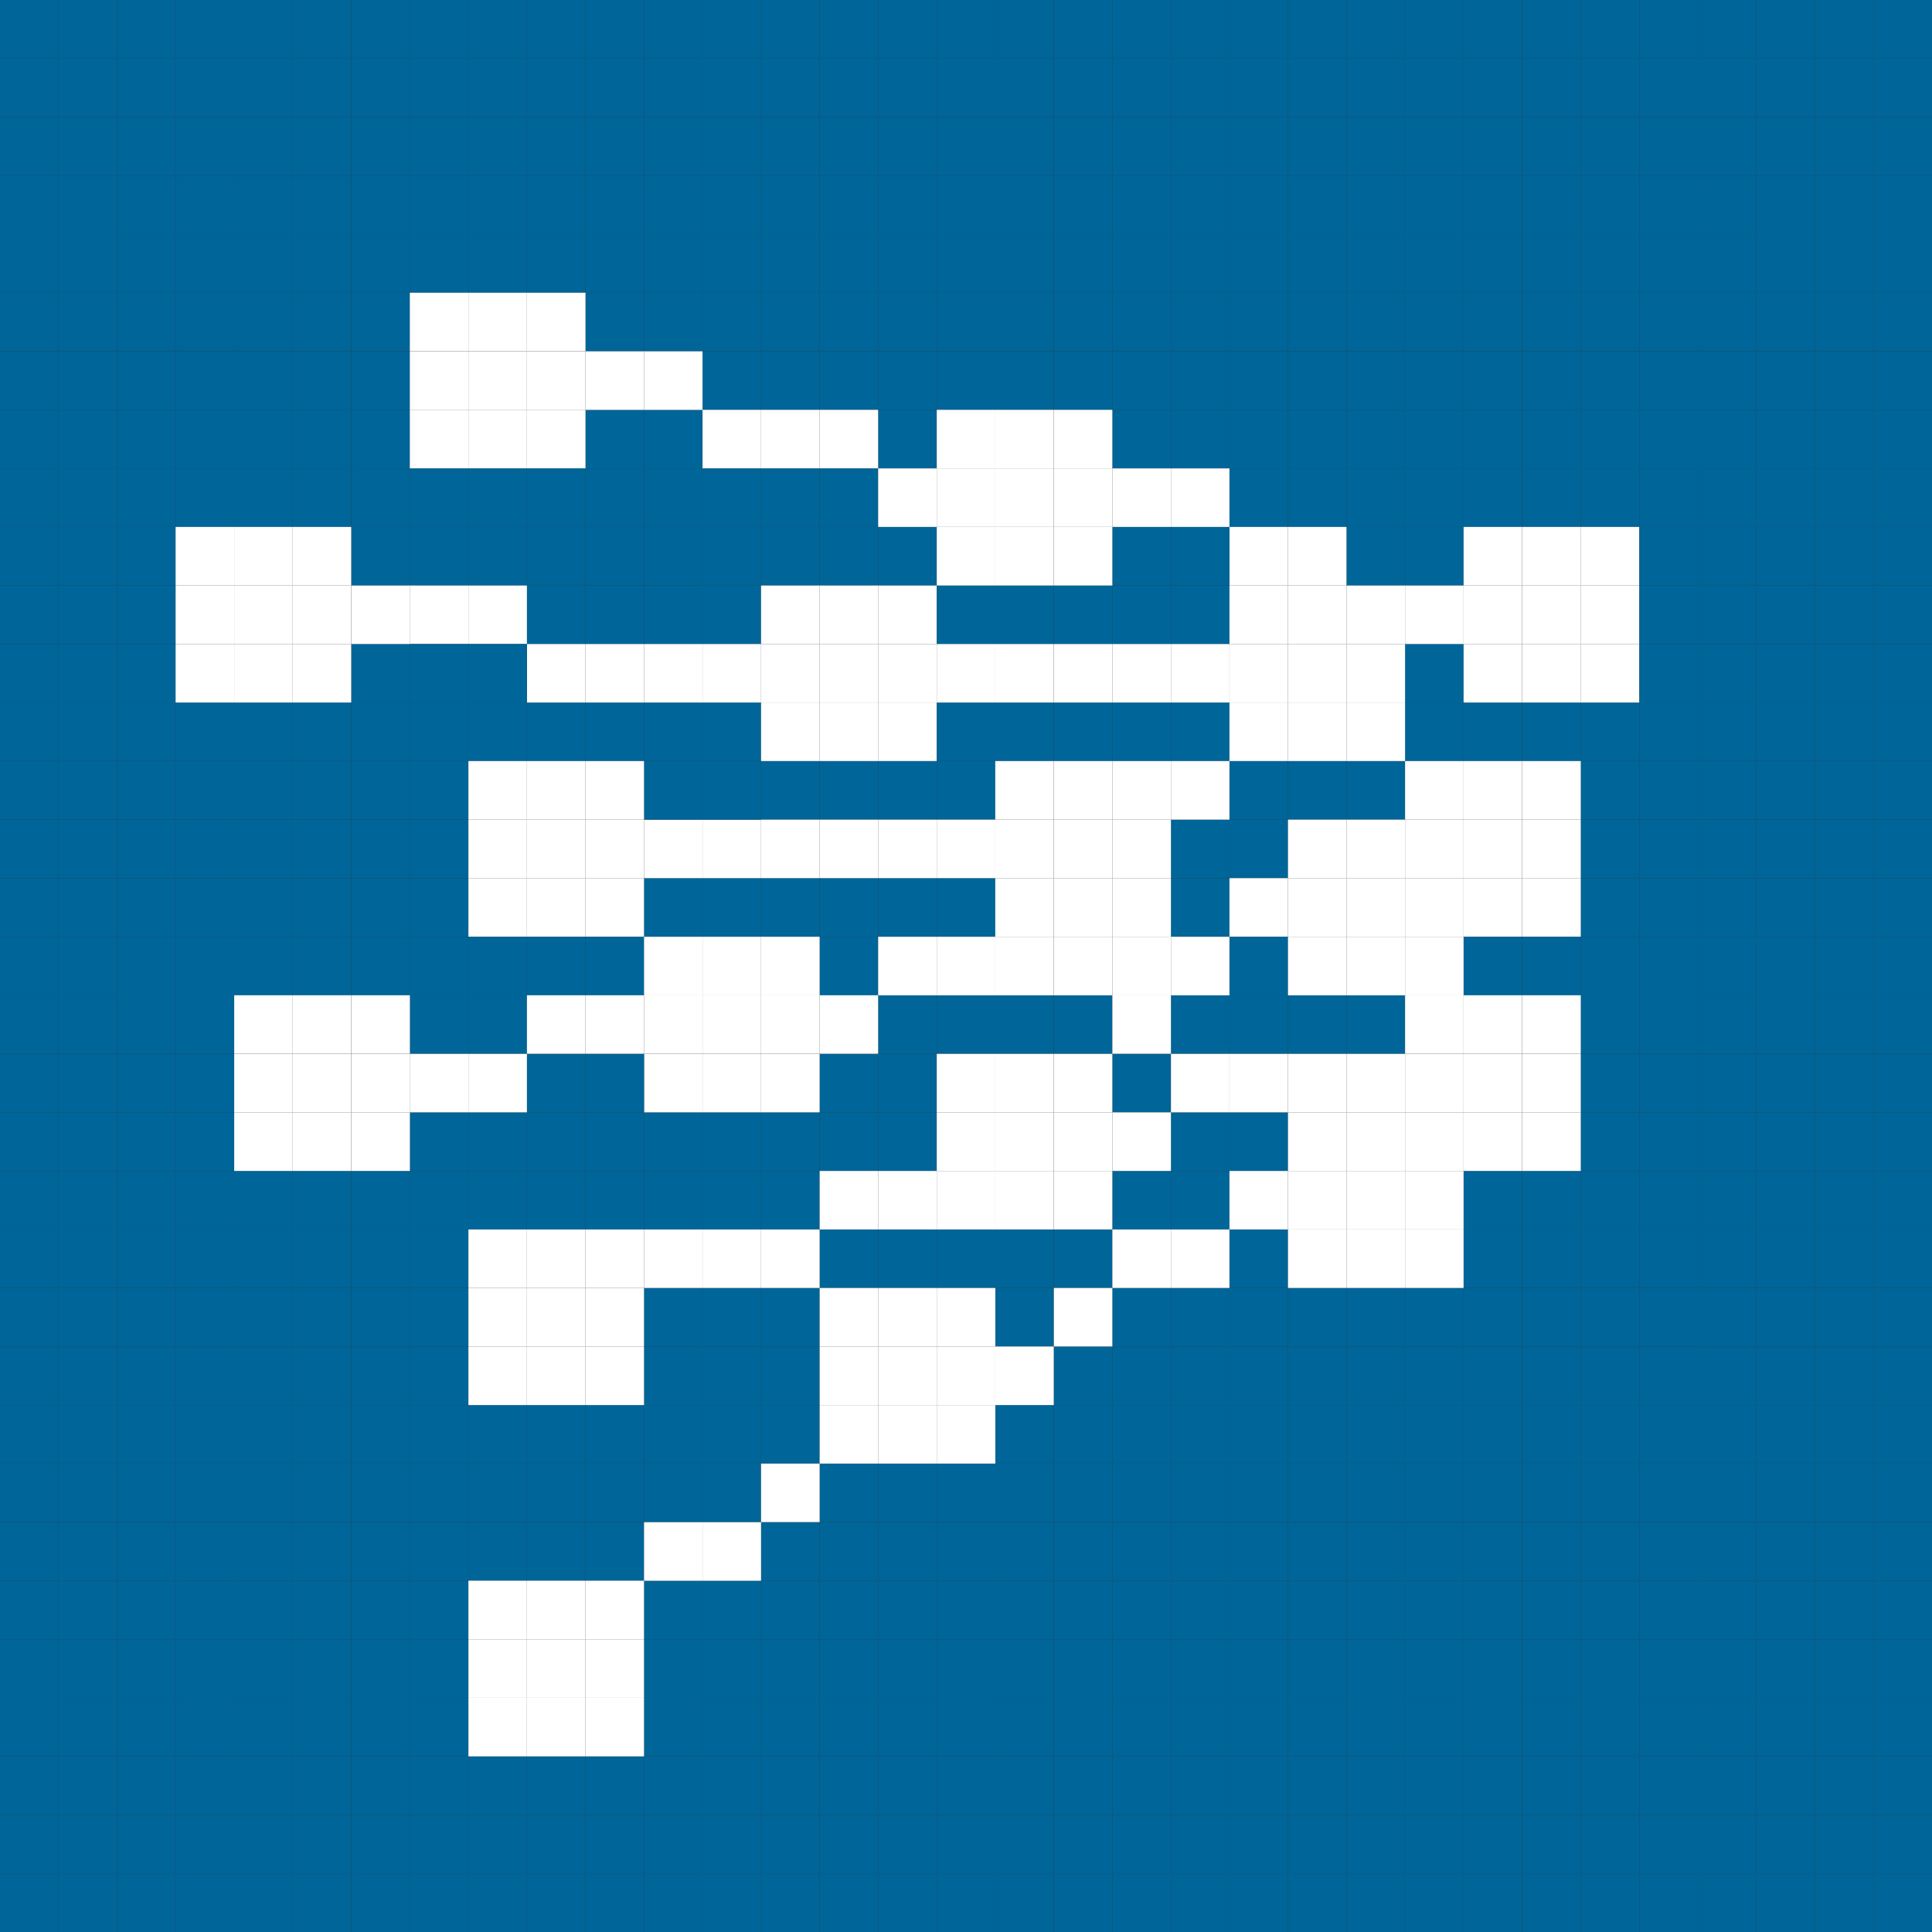<svg xmlns="http://www.w3.org/2000/svg" viewBox="0 0 245 245"><rect x="0" y="0" width="245" height="245" fill="#333333" stroke="none"/><defs><style>.cls-1{fill:#006598;}.cls-2{fill:#fff;}</style></defs><g id="Capa_2" data-name="Capa 2"><g id="logos"><rect class="cls-1" x="118.79" y="7.43" width="7.43" height="7.42"/><rect class="cls-1" x="118.79" y="230.15" width="7.43" height="7.42"/><rect class="cls-1" x="118.79" y="22.27" width="7.43" height="7.43"/><rect class="cls-1" x="118.79" y="14.85" width="7.43" height="7.42"/><rect class="cls-1" x="111.36" y="14.85" width="7.42" height="7.42"/><rect class="cls-1" x="111.36" y="7.43" width="7.42" height="7.42"/><rect class="cls-1" x="111.36" y="230.15" width="7.42" height="7.42"/><rect class="cls-1" x="111.36" y="22.27" width="7.42" height="7.43"/><rect class="cls-1" x="103.94" y="22.27" width="7.42" height="7.43"/><rect class="cls-1" x="103.94" y="14.85" width="7.42" height="7.42"/><rect class="cls-1" x="103.94" y="230.15" width="7.42" height="7.42"/><rect class="cls-1" x="103.94" y="7.43" width="7.42" height="7.42"/><rect class="cls-1" x="96.51" y="230.15" width="7.43" height="7.42"/><rect class="cls-1" x="96.51" y="22.27" width="7.43" height="7.43"/><rect class="cls-1" x="96.51" y="14.85" width="7.43" height="7.42"/><rect class="cls-1" x="96.51" y="7.43" width="7.43" height="7.42"/><rect class="cls-1" x="89.09" y="230.15" width="7.42" height="7.42"/><rect class="cls-1" x="89.09" y="7.43" width="7.42" height="7.42"/><rect class="cls-1" x="89.09" y="22.27" width="7.42" height="7.43"/><rect class="cls-1" x="89.09" y="14.85" width="7.42" height="7.42"/><rect class="cls-1" x="81.67" y="22.27" width="7.42" height="7.43"/><rect class="cls-1" x="81.67" y="14.85" width="7.42" height="7.42"/><rect class="cls-1" x="81.67" y="7.43" width="7.42" height="7.42"/><rect class="cls-1" x="81.67" y="230.15" width="7.42" height="7.42"/><rect class="cls-1" x="74.25" y="230.15" width="7.42" height="7.42"/><rect class="cls-1" x="74.25" y="14.85" width="7.42" height="7.42"/><rect class="cls-1" x="74.25" y="22.27" width="7.42" height="7.43"/><rect class="cls-1" x="74.25" y="7.43" width="7.42" height="7.42"/><rect class="cls-1" x="66.82" y="230.15" width="7.43" height="7.42"/><rect class="cls-1" x="66.82" y="7.43" width="7.43" height="7.42"/><rect class="cls-1" x="66.82" y="22.27" width="7.43" height="7.43"/><rect class="cls-1" x="66.82" y="14.85" width="7.43" height="7.42"/><rect class="cls-1" x="59.4" y="22.27" width="7.42" height="7.43"/><rect class="cls-1" x="59.4" y="7.43" width="7.42" height="7.42"/><rect class="cls-1" x="59.4" y="14.85" width="7.42" height="7.42"/><rect class="cls-1" x="51.97" y="14.85" width="7.42" height="7.42"/><rect class="cls-1" x="51.97" y="22.27" width="7.42" height="7.43"/><rect class="cls-1" x="51.97" y="7.43" width="7.42" height="7.42"/><rect class="cls-1" x="44.55" y="22.27" width="7.43" height="7.43"/><rect class="cls-1" x="44.55" y="14.85" width="7.43" height="7.42"/><rect class="cls-1" x="44.55" y="7.43" width="7.43" height="7.42"/><rect class="cls-1" x="37.12" y="185.6" width="7.42" height="7.42"/><rect class="cls-1" x="37.12" y="207.88" width="7.42" height="7.42"/><rect class="cls-1" x="37.12" y="193.03" width="7.42" height="7.43"/><rect class="cls-1" x="37.12" y="222.73" width="7.42" height="7.42"/><rect class="cls-1" x="37.12" y="178.18" width="7.42" height="7.42"/><rect class="cls-1" x="37.12" y="200.45" width="7.42" height="7.42"/><rect class="cls-1" x="37.12" y="215.3" width="7.42" height="7.43"/><rect class="cls-1" x="37.12" y="14.85" width="7.42" height="7.42"/><rect class="cls-1" x="37.12" y="7.43" width="7.42" height="7.42"/><rect class="cls-1" x="37.12" y="22.27" width="7.42" height="7.43"/><rect class="cls-1" x="29.7" y="178.18" width="7.42" height="7.42"/><rect class="cls-1" x="29.7" y="222.73" width="7.42" height="7.42"/><rect class="cls-1" x="29.7" y="215.3" width="7.42" height="7.43"/><rect class="cls-1" x="29.7" y="200.45" width="7.42" height="7.42"/><rect class="cls-1" x="29.7" y="185.6" width="7.42" height="7.42"/><rect class="cls-1" x="29.7" y="207.88" width="7.42" height="7.42"/><rect class="cls-1" x="29.7" y="193.03" width="7.42" height="7.43"/><rect class="cls-1" x="29.7" y="14.85" width="7.42" height="7.42"/><rect class="cls-1" x="29.7" y="7.43" width="7.42" height="7.42"/><rect class="cls-1" x="29.7" y="22.27" width="7.42" height="7.43"/><rect class="cls-1" x="22.27" y="222.73" width="7.43" height="7.42"/><rect class="cls-1" x="22.27" y="178.18" width="7.43" height="7.42"/><rect class="cls-1" x="22.27" y="185.6" width="7.43" height="7.42"/><rect class="cls-1" x="22.27" y="207.88" width="7.43" height="7.42"/><rect class="cls-1" x="22.27" y="200.45" width="7.43" height="7.42"/><rect class="cls-1" x="22.27" y="22.27" width="7.43" height="7.43"/><rect class="cls-1" x="22.27" y="215.3" width="7.43" height="7.43"/><rect class="cls-1" x="22.27" y="193.03" width="7.43" height="7.43"/><rect class="cls-1" x="22.27" y="14.85" width="7.43" height="7.42"/><rect class="cls-1" x="22.27" y="7.43" width="7.43" height="7.42"/><rect class="cls-1" x="14.85" y="200.45" width="7.42" height="7.42"/><rect class="cls-1" x="14.85" y="178.18" width="7.42" height="7.42"/><rect class="cls-1" x="14.85" y="14.85" width="7.42" height="7.42"/><rect class="cls-1" x="14.85" y="222.73" width="7.42" height="7.42"/><rect class="cls-1" x="14.85" y="215.3" width="7.42" height="7.43"/><rect class="cls-1" x="14.85" y="22.27" width="7.42" height="7.43"/><rect class="cls-1" x="14.85" y="207.88" width="7.42" height="7.42"/><rect class="cls-1" x="14.85" y="193.03" width="7.42" height="7.43"/><rect class="cls-1" x="14.85" y="7.43" width="7.42" height="7.42"/><rect class="cls-1" x="14.85" y="185.6" width="7.42" height="7.42"/><rect class="cls-1" x="7.43" y="170.75" width="7.42" height="7.43"/><rect class="cls-1" x="7.43" y="215.3" width="7.42" height="7.43"/><rect class="cls-1" x="7.43" y="178.18" width="7.42" height="7.42"/><rect class="cls-1" x="7.43" y="133.64" width="7.42" height="7.42"/><rect class="cls-1" x="7.43" y="29.7" width="7.42" height="7.42"/><rect class="cls-1" x="7.43" y="222.73" width="7.42" height="7.42"/><rect class="cls-1" x="7.43" y="193.03" width="7.42" height="7.43"/><rect class="cls-1" x="7.43" y="148.49" width="7.42" height="7.42"/><rect class="cls-1" x="7.43" y="141.06" width="7.42" height="7.43"/><rect class="cls-1" x="7.43" y="126.21" width="7.42" height="7.42"/><rect class="cls-1" x="7.43" y="89.09" width="7.42" height="7.42"/><rect class="cls-1" x="7.43" y="14.85" width="7.42" height="7.42"/><rect class="cls-1" x="7.43" y="81.67" width="7.42" height="7.42"/><rect class="cls-1" x="7.43" y="44.55" width="7.42" height="7.43"/><rect class="cls-1" x="7.43" y="111.36" width="7.42" height="7.42"/><rect class="cls-1" x="7.43" y="185.6" width="7.42" height="7.42"/><rect class="cls-1" x="7.43" y="59.4" width="7.42" height="7.42"/><rect class="cls-1" x="7.43" y="22.27" width="7.42" height="7.43"/><rect class="cls-1" x="7.43" y="103.94" width="7.42" height="7.42"/><rect class="cls-1" x="7.43" y="155.91" width="7.42" height="7.42"/><rect class="cls-1" x="7.43" y="51.97" width="7.42" height="7.42"/><rect class="cls-1" x="7.43" y="207.88" width="7.42" height="7.42"/><rect class="cls-1" x="7.43" y="200.45" width="7.42" height="7.42"/><rect class="cls-1" x="7.43" y="74.25" width="7.42" height="7.42"/><rect class="cls-1" x="7.43" y="163.33" width="7.42" height="7.42"/><rect class="cls-1" x="7.43" y="118.79" width="7.42" height="7.43"/><rect class="cls-1" x="7.43" y="37.12" width="7.42" height="7.42"/><rect class="cls-1" x="7.43" y="96.51" width="7.42" height="7.43"/><rect class="cls-1" x="7.43" y="7.43" width="7.42" height="7.42"/><rect class="cls-1" x="7.43" y="66.82" width="7.42" height="7.43"/><rect class="cls-1" x="170.75" y="7.43" width="7.43" height="7.42"/><rect class="cls-1" x="170.75" y="22.27" width="7.43" height="7.43"/><rect class="cls-1" x="170.75" y="230.15" width="7.43" height="7.42"/><rect class="cls-1" x="170.75" y="14.85" width="7.43" height="7.42"/><rect class="cls-1" x="163.33" y="14.85" width="7.42" height="7.42"/><rect class="cls-1" x="163.33" y="230.15" width="7.42" height="7.42"/><rect class="cls-1" x="163.33" y="7.43" width="7.42" height="7.42"/><rect class="cls-1" x="163.33" y="22.27" width="7.42" height="7.43"/><rect class="cls-1" x="155.91" y="22.27" width="7.42" height="7.43"/><rect class="cls-1" x="155.91" y="14.85" width="7.42" height="7.42"/><rect class="cls-1" x="155.91" y="230.15" width="7.42" height="7.42"/><rect class="cls-1" x="155.91" y="7.43" width="7.42" height="7.42"/><rect class="cls-1" x="148.49" y="230.15" width="7.42" height="7.42"/><rect class="cls-1" x="148.49" y="22.27" width="7.42" height="7.43"/><rect class="cls-1" x="148.49" y="7.43" width="7.42" height="7.42"/><rect class="cls-1" x="148.49" y="14.85" width="7.42" height="7.42"/><rect class="cls-1" x="141.06" y="230.15" width="7.43" height="7.42"/><rect class="cls-1" x="141.06" y="22.27" width="7.43" height="7.43"/><rect class="cls-1" x="141.06" y="14.85" width="7.43" height="7.42"/><rect class="cls-1" x="141.06" y="7.43" width="7.43" height="7.42"/><rect class="cls-1" x="133.64" y="230.15" width="7.42" height="7.42"/><rect class="cls-1" x="133.64" y="14.85" width="7.42" height="7.42"/><rect class="cls-1" x="133.64" y="22.27" width="7.42" height="7.43"/><rect class="cls-1" x="133.64" y="7.43" width="7.42" height="7.42"/><rect class="cls-1" x="126.21" y="22.27" width="7.42" height="7.43"/><rect class="cls-1" x="126.21" y="230.15" width="7.42" height="7.42"/><rect class="cls-1" x="126.21" y="14.85" width="7.42" height="7.42"/><rect class="cls-1" x="126.21" y="7.43" width="7.42" height="7.42"/><rect class="cls-1" x="207.88" y="230.15" width="7.42" height="7.42"/><rect class="cls-1" x="207.88" y="7.43" width="7.42" height="7.42"/><rect class="cls-1" x="207.88" y="14.85" width="7.42" height="7.42"/><rect class="cls-1" x="207.88" y="22.27" width="7.42" height="7.43"/><rect class="cls-1" x="200.45" y="230.15" width="7.42" height="7.42"/><rect class="cls-1" x="200.45" y="7.43" width="7.42" height="7.42"/><rect class="cls-1" x="200.45" y="22.27" width="7.42" height="7.43"/><rect class="cls-1" x="200.45" y="14.85" width="7.42" height="7.42"/><rect class="cls-1" x="193.03" y="22.27" width="7.43" height="7.43"/><rect class="cls-1" x="193.03" y="14.85" width="7.43" height="7.42"/><rect class="cls-1" x="193.03" y="230.15" width="7.43" height="7.42"/><rect class="cls-1" x="193.03" y="7.43" width="7.43" height="7.42"/><rect class="cls-1" x="185.6" y="14.85" width="7.42" height="7.42"/><rect class="cls-1" x="185.6" y="230.15" width="7.42" height="7.42"/><rect class="cls-1" x="185.6" y="22.27" width="7.42" height="7.43"/><rect class="cls-1" x="185.6" y="7.43" width="7.42" height="7.42"/><rect class="cls-1" x="178.18" y="230.15" width="7.42" height="7.42"/><rect class="cls-1" x="178.18" y="22.27" width="7.42" height="7.43"/><rect class="cls-1" x="178.18" y="14.85" width="7.42" height="7.42"/><rect class="cls-1" x="178.18" y="7.43" width="7.42" height="7.42"/><rect class="cls-1" x="230.15" y="193.03" width="7.42" height="7.43"/><rect class="cls-1" x="230.15" y="222.73" width="7.42" height="7.42"/><rect class="cls-1" x="230.15" y="148.49" width="7.42" height="7.42"/><rect class="cls-1" x="230.15" y="215.3" width="7.42" height="7.43"/><rect class="cls-1" x="230.15" y="141.06" width="7.42" height="7.43"/><rect class="cls-1" x="230.15" y="185.6" width="7.42" height="7.42"/><rect class="cls-1" x="230.15" y="103.94" width="7.42" height="7.42"/><rect class="cls-1" x="230.15" y="207.88" width="7.42" height="7.42"/><rect class="cls-1" x="230.15" y="155.91" width="7.42" height="7.42"/><rect class="cls-1" x="230.15" y="126.21" width="7.42" height="7.42"/><rect class="cls-1" x="230.15" y="200.45" width="7.42" height="7.42"/><rect class="cls-1" x="230.15" y="118.79" width="7.42" height="7.43"/><rect class="cls-1" x="230.15" y="133.64" width="7.42" height="7.42"/><rect class="cls-1" x="230.15" y="170.75" width="7.42" height="7.43"/><rect class="cls-1" x="230.15" y="178.18" width="7.42" height="7.42"/><rect class="cls-1" x="230.15" y="163.33" width="7.42" height="7.42"/><rect class="cls-1" x="230.15" y="230.15" width="7.42" height="7.42"/><rect class="cls-1" x="230.15" y="111.36" width="7.42" height="7.42"/><rect class="cls-1" x="230.15" y="51.97" width="7.42" height="7.42"/><rect class="cls-1" x="230.15" y="29.7" width="7.42" height="7.42"/><rect class="cls-1" x="230.15" y="96.51" width="7.42" height="7.43"/><rect class="cls-1" x="230.15" y="89.09" width="7.42" height="7.42"/><rect class="cls-1" x="230.15" y="81.67" width="7.42" height="7.42"/><rect class="cls-1" x="230.15" y="74.25" width="7.42" height="7.42"/><rect class="cls-1" x="230.15" y="44.55" width="7.42" height="7.43"/><rect class="cls-1" x="230.15" y="37.12" width="7.42" height="7.42"/><rect class="cls-1" x="230.15" y="22.27" width="7.42" height="7.43"/><rect class="cls-1" x="230.15" y="14.85" width="7.42" height="7.42"/><rect class="cls-1" x="230.15" y="66.82" width="7.42" height="7.43"/><rect class="cls-1" x="230.15" y="59.4" width="7.42" height="7.42"/><rect class="cls-1" x="230.15" y="7.43" width="7.42" height="7.42"/><rect class="cls-1" x="222.73" y="74.25" width="7.42" height="7.42"/><rect class="cls-1" x="222.73" y="170.75" width="7.42" height="7.43"/><rect class="cls-1" x="222.73" y="118.79" width="7.42" height="7.43"/><rect class="cls-1" x="222.73" y="81.67" width="7.42" height="7.42"/><rect class="cls-1" x="222.73" y="230.15" width="7.42" height="7.42"/><rect class="cls-1" x="222.73" y="96.51" width="7.42" height="7.43"/><rect class="cls-1" x="222.73" y="178.18" width="7.42" height="7.42"/><rect class="cls-1" x="222.73" y="141.06" width="7.42" height="7.43"/><rect class="cls-1" x="222.73" y="126.21" width="7.42" height="7.42"/><rect class="cls-1" x="222.73" y="51.97" width="7.42" height="7.42"/><rect class="cls-1" x="222.73" y="44.55" width="7.42" height="7.43"/><rect class="cls-1" x="222.73" y="29.7" width="7.42" height="7.42"/><rect class="cls-1" x="222.73" y="14.85" width="7.42" height="7.42"/><rect class="cls-1" x="222.73" y="163.33" width="7.42" height="7.42"/><rect class="cls-1" x="222.73" y="89.09" width="7.42" height="7.42"/><rect class="cls-1" x="222.73" y="7.43" width="7.42" height="7.42"/><rect class="cls-1" x="222.73" y="148.49" width="7.42" height="7.42"/><rect class="cls-1" x="222.73" y="59.4" width="7.42" height="7.42"/><rect class="cls-1" x="222.73" y="133.64" width="7.42" height="7.42"/><rect class="cls-1" x="222.73" y="111.36" width="7.42" height="7.42"/><rect class="cls-1" x="222.73" y="22.27" width="7.42" height="7.43"/><rect class="cls-1" x="222.73" y="66.82" width="7.42" height="7.43"/><rect class="cls-1" x="222.73" y="103.94" width="7.42" height="7.42"/><rect class="cls-1" x="222.73" y="155.91" width="7.42" height="7.42"/><rect class="cls-1" x="215.3" y="14.85" width="7.43" height="7.42"/><rect class="cls-1" x="215.3" y="22.27" width="7.43" height="7.43"/><rect class="cls-1" x="215.3" y="230.15" width="7.43" height="7.42"/><rect class="cls-1" x="215.3" y="7.43" width="7.43" height="7.42"/><rect class="cls-1" x="118.79" y="29.7" width="7.43" height="7.42"/><rect class="cls-1" x="111.36" y="66.82" width="7.42" height="7.43"/><rect class="cls-1" x="111.36" y="29.7" width="7.42" height="7.42"/><rect class="cls-1" x="103.94" y="66.82" width="7.42" height="7.43"/><rect class="cls-1" x="103.94" y="59.4" width="7.42" height="7.42"/><rect class="cls-1" x="103.94" y="29.7" width="7.42" height="7.42"/><rect class="cls-1" x="96.51" y="29.7" width="7.43" height="7.42"/><rect class="cls-1" x="96.51" y="59.4" width="7.43" height="7.42"/><rect class="cls-1" x="96.51" y="66.82" width="7.43" height="7.43"/><rect class="cls-1" x="89.09" y="59.4" width="7.42" height="7.42"/><rect class="cls-1" x="89.09" y="66.82" width="7.42" height="7.43"/><rect class="cls-1" x="89.09" y="74.25" width="7.42" height="7.42"/><rect class="cls-1" x="89.09" y="29.7" width="7.42" height="7.42"/><rect class="cls-1" x="81.67" y="59.4" width="7.42" height="7.42"/><rect class="cls-1" x="81.67" y="74.25" width="7.42" height="7.42"/><rect class="cls-1" x="81.67" y="29.7" width="7.42" height="7.42"/><rect class="cls-1" x="81.67" y="66.82" width="7.42" height="7.43"/><rect class="cls-1" x="81.67" y="51.97" width="7.42" height="7.42"/><rect class="cls-1" x="74.25" y="74.25" width="7.42" height="7.42"/><rect class="cls-1" x="74.25" y="59.4" width="7.42" height="7.42"/><rect class="cls-1" x="74.25" y="29.7" width="7.42" height="7.42"/><rect class="cls-1" x="74.25" y="66.82" width="7.42" height="7.43"/><rect class="cls-1" x="74.25" y="51.97" width="7.42" height="7.42"/><rect class="cls-1" x="66.82" y="66.82" width="7.43" height="7.43"/><rect class="cls-1" x="66.82" y="29.7" width="7.43" height="7.42"/><rect class="cls-1" x="66.82" y="74.25" width="7.43" height="7.42"/><rect class="cls-1" x="66.82" y="59.4" width="7.43" height="7.42"/><rect class="cls-1" x="59.4" y="66.82" width="7.42" height="7.43"/><rect class="cls-1" x="59.4" y="59.4" width="7.42" height="7.42"/><rect class="cls-1" x="59.4" y="29.7" width="7.42" height="7.42"/><rect class="cls-1" x="51.97" y="29.7" width="7.42" height="7.42"/><rect class="cls-1" x="51.97" y="59.4" width="7.42" height="7.42"/><rect class="cls-1" x="51.97" y="66.82" width="7.42" height="7.43"/><rect class="cls-1" x="44.55" y="59.4" width="7.43" height="7.42"/><rect class="cls-1" x="44.55" y="51.97" width="7.43" height="7.42"/><rect class="cls-1" x="44.55" y="29.7" width="7.43" height="7.42"/><rect class="cls-1" x="44.55" y="66.82" width="7.43" height="7.43"/><rect class="cls-1" x="44.55" y="37.12" width="7.43" height="7.42"/><rect class="cls-1" x="44.55" y="44.55" width="7.43" height="7.43"/><rect class="cls-1" x="37.12" y="59.4" width="7.42" height="7.42"/><rect class="cls-1" x="37.12" y="29.7" width="7.42" height="7.42"/><rect class="cls-1" x="37.12" y="37.12" width="7.42" height="7.42"/><rect class="cls-1" x="37.12" y="44.55" width="7.42" height="7.43"/><rect class="cls-1" x="37.12" y="51.97" width="7.42" height="7.42"/><rect class="cls-1" x="29.7" y="51.97" width="7.42" height="7.42"/><rect class="cls-1" x="29.7" y="29.7" width="7.42" height="7.42"/><rect class="cls-1" x="29.7" y="59.4" width="7.42" height="7.42"/><rect class="cls-1" x="29.7" y="44.55" width="7.42" height="7.43"/><rect class="cls-1" x="29.7" y="37.12" width="7.42" height="7.42"/><rect class="cls-1" x="22.27" y="37.12" width="7.43" height="7.42"/><rect class="cls-1" x="22.27" y="44.55" width="7.43" height="7.43"/><rect class="cls-1" x="22.27" y="59.4" width="7.43" height="7.42"/><rect class="cls-1" x="22.27" y="29.7" width="7.43" height="7.42"/><rect class="cls-1" x="22.27" y="51.97" width="7.43" height="7.42"/><rect class="cls-1" x="14.85" y="44.55" width="7.42" height="7.43"/><rect class="cls-1" x="14.85" y="37.12" width="7.42" height="7.42"/><rect class="cls-1" x="14.85" y="29.7" width="7.42" height="7.42"/><rect class="cls-1" x="170.75" y="29.7" width="7.43" height="7.42"/><rect class="cls-1" x="163.33" y="29.7" width="7.42" height="7.42"/><rect class="cls-1" x="155.91" y="29.7" width="7.42" height="7.42"/><rect class="cls-1" x="148.49" y="29.7" width="7.42" height="7.42"/><rect class="cls-1" x="141.06" y="29.7" width="7.43" height="7.42"/><rect class="cls-1" x="133.64" y="29.7" width="7.42" height="7.42"/><rect class="cls-1" x="126.21" y="29.7" width="7.42" height="7.42"/><rect class="cls-1" x="207.88" y="29.7" width="7.42" height="7.42"/><rect class="cls-1" x="200.45" y="29.7" width="7.42" height="7.42"/><rect class="cls-1" x="193.03" y="29.7" width="7.43" height="7.42"/><rect class="cls-1" x="185.6" y="29.7" width="7.42" height="7.42"/><rect class="cls-1" x="178.18" y="29.7" width="7.42" height="7.42"/><rect class="cls-1" x="215.3" y="29.7" width="7.43" height="7.42"/><rect class="cls-1" x="118.79" y="74.25" width="7.43" height="7.42"/><rect class="cls-1" x="148.49" y="74.25" width="7.42" height="7.42"/><rect class="cls-1" x="141.06" y="74.25" width="7.43" height="7.42"/><rect class="cls-1" x="133.64" y="74.25" width="7.42" height="7.42"/><rect class="cls-1" x="126.21" y="74.25" width="7.42" height="7.42"/><rect class="cls-1" x="118.79" y="89.09" width="7.43" height="7.42"/><rect class="cls-1" x="118.79" y="96.51" width="7.43" height="7.43"/><rect class="cls-1" x="111.36" y="96.51" width="7.42" height="7.43"/><rect class="cls-1" x="103.94" y="96.51" width="7.42" height="7.43"/><rect class="cls-1" x="96.51" y="96.51" width="7.43" height="7.43"/><rect class="cls-1" x="133.64" y="89.09" width="7.42" height="7.42"/><rect class="cls-1" x="126.21" y="89.09" width="7.42" height="7.42"/><rect class="cls-1" x="89.09" y="89.09" width="7.42" height="7.42"/><rect class="cls-1" x="81.67" y="89.09" width="7.42" height="7.42"/><rect class="cls-1" x="74.25" y="118.79" width="7.42" height="7.43"/><rect class="cls-1" x="74.25" y="89.09" width="7.42" height="7.42"/><rect class="cls-1" x="66.82" y="118.79" width="7.43" height="7.43"/><rect class="cls-1" x="66.82" y="89.09" width="7.43" height="7.42"/><rect class="cls-1" x="59.4" y="89.09" width="7.42" height="7.42"/><rect class="cls-1" x="59.4" y="126.21" width="7.42" height="7.42"/><rect class="cls-1" x="59.4" y="118.79" width="7.42" height="7.43"/><rect class="cls-1" x="51.97" y="126.21" width="7.42" height="7.42"/><rect class="cls-1" x="51.97" y="118.79" width="7.42" height="7.43"/><rect class="cls-1" x="51.97" y="111.36" width="7.42" height="7.42"/><rect class="cls-1" x="51.97" y="89.09" width="7.42" height="7.42"/><rect class="cls-1" x="51.97" y="96.51" width="7.42" height="7.43"/><rect class="cls-1" x="51.97" y="103.94" width="7.42" height="7.42"/><rect class="cls-1" x="44.55" y="111.36" width="7.43" height="7.42"/><rect class="cls-1" x="44.55" y="81.67" width="7.43" height="7.42"/><rect class="cls-1" x="44.55" y="118.79" width="7.43" height="7.43"/><rect class="cls-1" x="44.55" y="96.51" width="7.43" height="7.43"/><rect class="cls-1" x="44.55" y="103.94" width="7.43" height="7.42"/><rect class="cls-1" x="44.55" y="89.09" width="7.43" height="7.42"/><rect class="cls-1" x="37.12" y="103.94" width="7.42" height="7.42"/><rect class="cls-1" x="37.12" y="148.49" width="7.42" height="7.42"/><rect class="cls-1" x="37.12" y="118.79" width="7.42" height="7.43"/><rect class="cls-1" x="37.12" y="111.36" width="7.42" height="7.42"/><rect class="cls-1" x="37.12" y="89.09" width="7.42" height="7.42"/><rect class="cls-1" x="37.12" y="96.51" width="7.42" height="7.43"/><rect class="cls-1" x="37.12" y="170.75" width="7.42" height="7.43"/><rect class="cls-1" x="37.12" y="163.33" width="7.42" height="7.42"/><rect class="cls-1" x="29.7" y="118.79" width="7.42" height="7.43"/><rect class="cls-1" x="29.7" y="170.75" width="7.42" height="7.43"/><rect class="cls-1" x="29.7" y="155.91" width="7.42" height="7.42"/><rect class="cls-1" x="29.7" y="148.49" width="7.42" height="7.42"/><rect class="cls-1" x="29.7" y="163.33" width="7.42" height="7.42"/><rect class="cls-1" x="29.7" y="111.36" width="7.42" height="7.42"/><rect class="cls-1" x="29.7" y="103.94" width="7.42" height="7.42"/><rect class="cls-1" x="29.7" y="96.51" width="7.42" height="7.43"/><rect class="cls-1" x="29.7" y="89.09" width="7.42" height="7.42"/><rect class="cls-1" x="22.27" y="141.06" width="7.43" height="7.43"/><rect class="cls-1" x="22.27" y="148.49" width="7.43" height="7.42"/><rect class="cls-1" x="22.27" y="103.94" width="7.43" height="7.42"/><rect class="cls-1" x="22.27" y="89.09" width="7.43" height="7.42"/><rect class="cls-1" x="22.27" y="133.64" width="7.43" height="7.42"/><rect class="cls-1" x="22.27" y="118.79" width="7.43" height="7.43"/><rect class="cls-1" x="22.27" y="126.21" width="7.43" height="7.42"/><rect class="cls-1" x="22.27" y="96.51" width="7.43" height="7.43"/><rect class="cls-1" x="22.27" y="155.91" width="7.43" height="7.42"/><rect class="cls-1" x="22.27" y="111.36" width="7.43" height="7.42"/><rect class="cls-1" x="22.27" y="170.75" width="7.43" height="7.43"/><rect class="cls-1" x="22.27" y="163.33" width="7.43" height="7.42"/><rect class="cls-1" x="14.85" y="148.49" width="7.42" height="7.42"/><rect class="cls-1" x="14.85" y="118.79" width="7.42" height="7.43"/><rect class="cls-1" x="14.85" y="141.06" width="7.42" height="7.43"/><rect class="cls-1" x="14.85" y="89.09" width="7.42" height="7.42"/><rect class="cls-1" x="14.85" y="170.75" width="7.42" height="7.43"/><rect class="cls-1" x="14.85" y="111.36" width="7.42" height="7.42"/><rect class="cls-1" x="14.85" y="74.25" width="7.42" height="7.42"/><rect class="cls-1" x="14.85" y="66.82" width="7.42" height="7.43"/><rect class="cls-1" x="14.85" y="81.67" width="7.42" height="7.42"/><rect class="cls-1" x="14.85" y="103.94" width="7.42" height="7.42"/><rect class="cls-1" x="14.85" y="163.33" width="7.42" height="7.42"/><rect class="cls-1" x="14.85" y="155.91" width="7.42" height="7.42"/><rect class="cls-1" x="14.85" y="96.51" width="7.42" height="7.43"/><rect class="cls-1" x="14.85" y="59.4" width="7.42" height="7.42"/><rect class="cls-1" x="14.85" y="133.64" width="7.42" height="7.42"/><rect class="cls-1" x="14.85" y="51.97" width="7.42" height="7.42"/><rect class="cls-1" x="14.85" y="126.21" width="7.42" height="7.42"/><rect class="cls-1" x="118.79" y="111.36" width="7.43" height="7.42"/><rect class="cls-1" x="111.36" y="111.36" width="7.42" height="7.42"/><rect class="cls-1" x="103.94" y="118.79" width="7.42" height="7.43"/><rect class="cls-1" x="103.94" y="111.36" width="7.42" height="7.42"/><rect class="cls-1" x="96.51" y="111.36" width="7.43" height="7.42"/><rect class="cls-1" x="89.09" y="111.36" width="7.42" height="7.42"/><rect class="cls-1" x="81.67" y="111.36" width="7.42" height="7.42"/><rect class="cls-1" x="118.79" y="155.91" width="7.43" height="7.42"/><rect class="cls-1" x="111.36" y="155.91" width="7.42" height="7.42"/><rect class="cls-1" x="103.94" y="155.91" width="7.42" height="7.42"/><rect class="cls-1" x="133.64" y="155.91" width="7.42" height="7.42"/><rect class="cls-1" x="126.21" y="163.33" width="7.42" height="7.42"/><rect class="cls-1" x="126.21" y="155.91" width="7.42" height="7.42"/><rect class="cls-1" x="118.79" y="207.88" width="7.43" height="7.42"/><rect class="cls-1" x="118.79" y="126.21" width="7.43" height="7.42"/><rect class="cls-1" x="118.79" y="222.73" width="7.43" height="7.42"/><rect class="cls-1" x="118.79" y="215.3" width="7.43" height="7.43"/><rect class="cls-1" x="111.36" y="141.06" width="7.42" height="7.43"/><rect class="cls-1" x="111.36" y="215.3" width="7.42" height="7.43"/><rect class="cls-1" x="111.36" y="207.88" width="7.42" height="7.42"/><rect class="cls-1" x="111.36" y="222.73" width="7.42" height="7.42"/><rect class="cls-1" x="111.36" y="133.64" width="7.42" height="7.42"/><rect class="cls-1" x="111.36" y="126.21" width="7.42" height="7.42"/><rect class="cls-1" x="103.94" y="133.64" width="7.42" height="7.42"/><rect class="cls-1" x="103.94" y="222.73" width="7.42" height="7.42"/><rect class="cls-1" x="103.94" y="215.3" width="7.42" height="7.43"/><rect class="cls-1" x="103.94" y="207.88" width="7.42" height="7.42"/><rect class="cls-1" x="103.94" y="141.06" width="7.42" height="7.43"/><rect class="cls-1" x="96.51" y="170.75" width="7.43" height="7.43"/><rect class="cls-1" x="96.51" y="222.73" width="7.43" height="7.42"/><rect class="cls-1" x="96.51" y="215.3" width="7.43" height="7.43"/><rect class="cls-1" x="96.51" y="163.33" width="7.43" height="7.42"/><rect class="cls-1" x="96.51" y="207.88" width="7.43" height="7.42"/><rect class="cls-1" x="96.51" y="178.18" width="7.43" height="7.42"/><rect class="cls-1" x="96.51" y="148.49" width="7.43" height="7.42"/><rect class="cls-1" x="96.51" y="141.06" width="7.43" height="7.43"/><rect class="cls-1" x="89.09" y="163.33" width="7.42" height="7.42"/><rect class="cls-1" x="89.09" y="178.18" width="7.42" height="7.42"/><rect class="cls-1" x="89.09" y="222.73" width="7.42" height="7.42"/><rect class="cls-1" x="89.09" y="215.3" width="7.42" height="7.43"/><rect class="cls-1" x="89.09" y="141.06" width="7.42" height="7.43"/><rect class="cls-1" x="89.09" y="185.6" width="7.42" height="7.42"/><rect class="cls-1" x="89.09" y="170.75" width="7.42" height="7.43"/><rect class="cls-1" x="89.09" y="148.49" width="7.42" height="7.42"/><rect class="cls-1" x="89.09" y="207.88" width="7.42" height="7.42"/><rect class="cls-1" x="81.67" y="222.73" width="7.42" height="7.42"/><rect class="cls-1" x="81.67" y="207.88" width="7.42" height="7.42"/><rect class="cls-1" x="81.67" y="163.33" width="7.42" height="7.42"/><rect class="cls-1" x="81.67" y="215.3" width="7.42" height="7.43"/><rect class="cls-1" x="81.67" y="185.6" width="7.42" height="7.42"/><rect class="cls-1" x="81.67" y="178.18" width="7.42" height="7.42"/><rect class="cls-1" x="81.67" y="148.49" width="7.42" height="7.42"/><rect class="cls-1" x="81.67" y="141.06" width="7.42" height="7.43"/><rect class="cls-1" x="81.67" y="170.75" width="7.42" height="7.43"/><rect class="cls-1" x="74.25" y="141.06" width="7.42" height="7.43"/><rect class="cls-1" x="74.25" y="193.03" width="7.42" height="7.43"/><rect class="cls-1" x="74.25" y="148.49" width="7.42" height="7.42"/><rect class="cls-1" x="74.25" y="222.73" width="7.42" height="7.42"/><rect class="cls-1" x="74.25" y="185.6" width="7.42" height="7.42"/><rect class="cls-1" x="74.25" y="178.18" width="7.42" height="7.42"/><rect class="cls-1" x="66.82" y="185.6" width="7.43" height="7.42"/><rect class="cls-1" x="66.82" y="133.64" width="7.43" height="7.42"/><rect class="cls-1" x="66.82" y="141.06" width="7.43" height="7.43"/><rect class="cls-1" x="66.82" y="193.03" width="7.43" height="7.43"/><rect class="cls-1" x="66.82" y="222.73" width="7.43" height="7.42"/><rect class="cls-1" x="66.82" y="178.18" width="7.43" height="7.42"/><rect class="cls-1" x="66.82" y="148.49" width="7.43" height="7.42"/><rect class="cls-1" x="59.4" y="141.06" width="7.42" height="7.43"/><rect class="cls-1" x="59.4" y="185.6" width="7.42" height="7.42"/><rect class="cls-1" x="59.4" y="193.03" width="7.42" height="7.43"/><rect class="cls-1" x="59.4" y="178.18" width="7.42" height="7.42"/><rect class="cls-1" x="59.4" y="222.73" width="7.42" height="7.42"/><rect class="cls-1" x="59.4" y="148.49" width="7.42" height="7.42"/><rect class="cls-1" x="51.97" y="200.45" width="7.42" height="7.42"/><rect class="cls-1" x="51.97" y="163.33" width="7.42" height="7.42"/><rect class="cls-1" x="51.97" y="185.6" width="7.42" height="7.42"/><rect class="cls-1" x="51.97" y="178.18" width="7.42" height="7.42"/><rect class="cls-1" x="51.97" y="148.49" width="7.42" height="7.42"/><rect class="cls-1" x="51.97" y="155.91" width="7.42" height="7.42"/><rect class="cls-1" x="51.97" y="170.75" width="7.42" height="7.43"/><rect class="cls-1" x="51.97" y="222.73" width="7.42" height="7.42"/><rect class="cls-1" x="51.97" y="193.03" width="7.42" height="7.43"/><rect class="cls-1" x="51.97" y="141.06" width="7.42" height="7.43"/><rect class="cls-1" x="44.55" y="207.88" width="7.43" height="7.42"/><rect class="cls-1" x="44.55" y="222.73" width="7.43" height="7.42"/><rect class="cls-1" x="44.55" y="215.3" width="7.43" height="7.43"/><rect class="cls-1" x="44.55" y="200.45" width="7.43" height="7.42"/><rect class="cls-1" x="44.55" y="193.03" width="7.43" height="7.43"/><rect class="cls-1" x="44.55" y="185.6" width="7.43" height="7.42"/><rect class="cls-1" x="44.55" y="178.18" width="7.43" height="7.42"/><rect class="cls-1" x="44.55" y="170.75" width="7.43" height="7.43"/><rect class="cls-1" x="44.55" y="163.33" width="7.43" height="7.42"/><rect class="cls-1" x="44.55" y="155.91" width="7.43" height="7.42"/><rect class="cls-1" x="44.55" y="148.49" width="7.43" height="7.42"/><rect class="cls-1" x="37.12" y="155.91" width="7.42" height="7.42"/><rect class="cls-1" x="170.75" y="207.88" width="7.43" height="7.42"/><rect class="cls-1" x="170.75" y="222.73" width="7.43" height="7.42"/><rect class="cls-1" x="170.75" y="215.3" width="7.43" height="7.43"/><rect class="cls-1" x="163.33" y="222.73" width="7.42" height="7.42"/><rect class="cls-1" x="163.33" y="215.3" width="7.42" height="7.43"/><rect class="cls-1" x="163.33" y="207.88" width="7.42" height="7.42"/><rect class="cls-1" x="155.91" y="215.3" width="7.42" height="7.43"/><rect class="cls-1" x="155.91" y="222.73" width="7.42" height="7.42"/><rect class="cls-1" x="155.91" y="207.88" width="7.42" height="7.42"/><rect class="cls-1" x="148.49" y="222.73" width="7.42" height="7.42"/><rect class="cls-1" x="148.49" y="215.3" width="7.42" height="7.43"/><rect class="cls-1" x="148.49" y="207.88" width="7.42" height="7.42"/><rect class="cls-1" x="141.06" y="215.3" width="7.43" height="7.43"/><rect class="cls-1" x="141.06" y="222.73" width="7.43" height="7.42"/><rect class="cls-1" x="141.06" y="207.88" width="7.43" height="7.42"/><rect class="cls-1" x="133.64" y="207.88" width="7.42" height="7.42"/><rect class="cls-1" x="133.64" y="222.73" width="7.42" height="7.42"/><rect class="cls-1" x="133.64" y="126.21" width="7.42" height="7.42"/><rect class="cls-1" x="133.64" y="215.3" width="7.42" height="7.43"/><rect class="cls-1" x="126.21" y="126.21" width="7.42" height="7.42"/><rect class="cls-1" x="126.21" y="222.73" width="7.42" height="7.42"/><rect class="cls-1" x="126.21" y="215.3" width="7.42" height="7.43"/><rect class="cls-1" x="126.21" y="207.88" width="7.42" height="7.42"/><rect class="cls-1" x="207.88" y="215.3" width="7.42" height="7.43"/><rect class="cls-1" x="207.88" y="207.88" width="7.42" height="7.42"/><rect class="cls-1" x="207.88" y="222.73" width="7.42" height="7.42"/><rect class="cls-1" x="200.45" y="207.88" width="7.42" height="7.42"/><rect class="cls-1" x="200.45" y="215.3" width="7.42" height="7.43"/><rect class="cls-1" x="200.45" y="222.73" width="7.42" height="7.42"/><rect class="cls-1" x="193.03" y="222.73" width="7.43" height="7.42"/><rect class="cls-1" x="193.03" y="215.3" width="7.43" height="7.43"/><rect class="cls-1" x="193.03" y="207.88" width="7.43" height="7.42"/><rect class="cls-1" x="185.6" y="207.88" width="7.42" height="7.42"/><rect class="cls-1" x="185.6" y="222.73" width="7.42" height="7.42"/><rect class="cls-1" x="185.6" y="215.3" width="7.42" height="7.43"/><rect class="cls-1" x="178.18" y="215.3" width="7.42" height="7.43"/><rect class="cls-1" x="178.18" y="207.88" width="7.42" height="7.42"/><rect class="cls-1" x="178.18" y="222.73" width="7.42" height="7.42"/><rect class="cls-1" x="222.73" y="215.3" width="7.42" height="7.43"/><rect class="cls-1" x="222.73" y="222.73" width="7.42" height="7.42"/><rect class="cls-1" x="222.73" y="207.88" width="7.42" height="7.42"/><rect class="cls-1" x="215.3" y="222.73" width="7.43" height="7.42"/><rect class="cls-1" x="215.3" y="215.3" width="7.43" height="7.43"/><rect class="cls-1" x="215.3" y="207.88" width="7.43" height="7.42"/><rect class="cls-1" x="118.79" y="193.03" width="7.43" height="7.43"/><rect class="cls-1" x="111.36" y="193.03" width="7.42" height="7.43"/><rect class="cls-1" x="96.51" y="193.03" width="7.43" height="7.43"/><rect class="cls-1" x="170.75" y="193.03" width="7.43" height="7.43"/><rect class="cls-1" x="163.33" y="193.03" width="7.42" height="7.43"/><rect class="cls-1" x="155.91" y="193.03" width="7.42" height="7.43"/><rect class="cls-1" x="148.49" y="193.03" width="7.42" height="7.43"/><rect class="cls-1" x="141.06" y="193.03" width="7.43" height="7.43"/><rect class="cls-1" x="133.64" y="193.03" width="7.42" height="7.43"/><rect class="cls-1" x="126.21" y="193.03" width="7.42" height="7.43"/><rect class="cls-1" x="207.88" y="193.03" width="7.42" height="7.43"/><rect class="cls-1" x="200.45" y="193.03" width="7.42" height="7.43"/><rect class="cls-1" x="193.03" y="193.03" width="7.43" height="7.43"/><rect class="cls-1" x="185.6" y="193.03" width="7.42" height="7.43"/><rect class="cls-1" x="178.18" y="193.03" width="7.42" height="7.43"/><rect class="cls-1" x="222.73" y="193.03" width="7.42" height="7.43"/><rect class="cls-1" x="215.3" y="193.03" width="7.43" height="7.43"/><rect class="cls-1" x="103.94" y="193.03" width="7.42" height="7.43"/><rect class="cls-1" x="118.79" y="200.45" width="7.43" height="7.42"/><rect class="cls-1" x="111.36" y="200.45" width="7.42" height="7.42"/><rect class="cls-1" x="103.94" y="200.45" width="7.42" height="7.42"/><rect class="cls-1" x="96.51" y="200.45" width="7.43" height="7.42"/><rect class="cls-1" x="89.09" y="200.45" width="7.42" height="7.42"/><rect class="cls-1" x="81.67" y="200.45" width="7.42" height="7.42"/><rect class="cls-1" x="170.75" y="200.45" width="7.43" height="7.42"/><rect class="cls-1" x="163.33" y="200.45" width="7.42" height="7.42"/><rect class="cls-1" x="155.91" y="200.45" width="7.42" height="7.42"/><rect class="cls-1" x="148.49" y="200.45" width="7.42" height="7.42"/><rect class="cls-1" x="141.06" y="200.45" width="7.43" height="7.42"/><rect class="cls-1" x="133.64" y="200.45" width="7.42" height="7.42"/><rect class="cls-1" x="126.21" y="200.45" width="7.42" height="7.42"/><rect class="cls-1" x="207.88" y="200.45" width="7.42" height="7.42"/><rect class="cls-1" x="200.45" y="200.45" width="7.42" height="7.42"/><rect class="cls-1" x="193.03" y="200.45" width="7.43" height="7.42"/><rect class="cls-1" x="185.6" y="200.45" width="7.42" height="7.42"/><rect class="cls-1" x="178.18" y="200.45" width="7.42" height="7.42"/><rect class="cls-1" x="222.73" y="200.45" width="7.42" height="7.42"/><rect class="cls-1" x="215.3" y="200.45" width="7.43" height="7.42"/><rect class="cls-1" x="118.79" y="185.6" width="7.43" height="7.42"/><rect class="cls-1" x="111.36" y="185.6" width="7.42" height="7.42"/><rect class="cls-1" x="103.94" y="185.6" width="7.42" height="7.42"/><rect class="cls-1" x="170.75" y="185.6" width="7.43" height="7.42"/><rect class="cls-1" x="163.33" y="185.6" width="7.42" height="7.42"/><rect class="cls-1" x="155.91" y="185.6" width="7.42" height="7.42"/><rect class="cls-1" x="148.49" y="185.6" width="7.42" height="7.42"/><rect class="cls-1" x="141.06" y="185.6" width="7.43" height="7.42"/><rect class="cls-1" x="133.64" y="185.6" width="7.42" height="7.42"/><rect class="cls-1" x="126.21" y="185.6" width="7.42" height="7.42"/><rect class="cls-1" x="207.88" y="185.6" width="7.42" height="7.42"/><rect class="cls-1" x="200.45" y="185.6" width="7.42" height="7.42"/><rect class="cls-1" x="193.03" y="185.6" width="7.43" height="7.42"/><rect class="cls-1" x="185.6" y="185.6" width="7.42" height="7.42"/><rect class="cls-1" x="178.18" y="185.6" width="7.42" height="7.42"/><rect class="cls-1" x="222.73" y="185.6" width="7.42" height="7.42"/><rect class="cls-1" x="215.3" y="185.6" width="7.43" height="7.42"/><rect class="cls-1" x="170.75" y="178.18" width="7.43" height="7.42"/><rect class="cls-1" x="163.33" y="178.18" width="7.42" height="7.42"/><rect class="cls-1" x="155.91" y="178.18" width="7.42" height="7.42"/><rect class="cls-1" x="148.49" y="178.18" width="7.42" height="7.42"/><rect class="cls-1" x="141.06" y="178.18" width="7.43" height="7.42"/><rect class="cls-1" x="133.64" y="178.18" width="7.42" height="7.42"/><rect class="cls-1" x="126.21" y="178.18" width="7.42" height="7.42"/><rect class="cls-1" x="207.88" y="178.18" width="7.42" height="7.42"/><rect class="cls-1" x="200.45" y="178.18" width="7.42" height="7.42"/><rect class="cls-1" x="193.03" y="178.18" width="7.43" height="7.42"/><rect class="cls-1" x="185.6" y="178.18" width="7.42" height="7.42"/><rect class="cls-1" x="178.18" y="178.18" width="7.42" height="7.42"/><rect class="cls-1" x="215.3" y="178.18" width="7.43" height="7.42"/><rect class="cls-1" x="118.79" y="37.12" width="7.43" height="7.42"/><rect class="cls-1" x="111.36" y="37.12" width="7.42" height="7.42"/><rect class="cls-1" x="103.94" y="37.12" width="7.42" height="7.42"/><rect class="cls-1" x="96.51" y="37.12" width="7.43" height="7.42"/><rect class="cls-1" x="89.09" y="37.12" width="7.42" height="7.42"/><rect class="cls-1" x="81.67" y="37.12" width="7.42" height="7.42"/><rect class="cls-1" x="74.25" y="37.12" width="7.42" height="7.42"/><rect class="cls-1" x="170.75" y="37.12" width="7.43" height="7.42"/><rect class="cls-1" x="170.75" y="163.33" width="7.43" height="7.42"/><rect class="cls-1" x="170.75" y="170.75" width="7.43" height="7.43"/><rect class="cls-1" x="163.33" y="170.75" width="7.42" height="7.43"/><rect class="cls-1" x="163.33" y="163.33" width="7.42" height="7.42"/><rect class="cls-1" x="163.33" y="37.12" width="7.42" height="7.42"/><rect class="cls-1" x="155.91" y="163.33" width="7.42" height="7.42"/><rect class="cls-1" x="155.91" y="37.12" width="7.42" height="7.42"/><rect class="cls-1" x="155.91" y="170.75" width="7.42" height="7.43"/><rect class="cls-1" x="148.49" y="37.12" width="7.42" height="7.42"/><rect class="cls-1" x="148.49" y="163.33" width="7.42" height="7.42"/><rect class="cls-1" x="148.49" y="170.75" width="7.42" height="7.43"/><rect class="cls-1" x="141.06" y="170.75" width="7.43" height="7.43"/><rect class="cls-1" x="141.06" y="37.12" width="7.43" height="7.42"/><rect class="cls-1" x="141.06" y="163.33" width="7.43" height="7.42"/><rect class="cls-1" x="133.64" y="170.75" width="7.42" height="7.43"/><rect class="cls-1" x="133.64" y="37.12" width="7.42" height="7.42"/><rect class="cls-1" x="126.21" y="37.12" width="7.42" height="7.42"/><rect class="cls-1" x="207.88" y="163.33" width="7.42" height="7.42"/><rect class="cls-1" x="207.88" y="170.75" width="7.42" height="7.43"/><rect class="cls-1" x="207.88" y="37.12" width="7.42" height="7.42"/><rect class="cls-1" x="200.45" y="170.75" width="7.42" height="7.43"/><rect class="cls-1" x="200.45" y="163.33" width="7.42" height="7.42"/><rect class="cls-1" x="200.45" y="37.12" width="7.42" height="7.42"/><rect class="cls-1" x="193.03" y="163.33" width="7.43" height="7.42"/><rect class="cls-1" x="193.03" y="170.75" width="7.43" height="7.43"/><rect class="cls-1" x="193.03" y="37.12" width="7.43" height="7.42"/><rect class="cls-1" x="185.6" y="163.33" width="7.42" height="7.42"/><rect class="cls-1" x="185.6" y="37.12" width="7.42" height="7.42"/><rect class="cls-1" x="185.6" y="170.75" width="7.42" height="7.43"/><rect class="cls-1" x="178.18" y="163.33" width="7.42" height="7.42"/><rect class="cls-1" x="178.18" y="170.75" width="7.42" height="7.43"/><rect class="cls-1" x="178.18" y="37.12" width="7.42" height="7.42"/><rect class="cls-1" x="222.73" y="37.12" width="7.42" height="7.42"/><rect class="cls-1" x="215.3" y="66.82" width="7.43" height="7.43"/><rect class="cls-1" x="215.3" y="126.21" width="7.43" height="7.42"/><rect class="cls-1" x="215.3" y="111.36" width="7.43" height="7.42"/><rect class="cls-1" x="215.3" y="155.91" width="7.43" height="7.42"/><rect class="cls-1" x="215.3" y="74.25" width="7.43" height="7.42"/><rect class="cls-1" x="215.3" y="37.12" width="7.43" height="7.42"/><rect class="cls-1" x="215.3" y="81.67" width="7.43" height="7.42"/><rect class="cls-1" x="215.3" y="148.49" width="7.43" height="7.42"/><rect class="cls-1" x="215.3" y="96.51" width="7.43" height="7.43"/><rect class="cls-1" x="215.3" y="89.09" width="7.43" height="7.42"/><rect class="cls-1" x="215.3" y="170.75" width="7.43" height="7.43"/><rect class="cls-1" x="215.3" y="103.94" width="7.43" height="7.42"/><rect class="cls-1" x="215.3" y="163.33" width="7.43" height="7.42"/><rect class="cls-1" x="215.3" y="141.06" width="7.43" height="7.43"/><rect class="cls-1" x="215.3" y="133.64" width="7.43" height="7.42"/><rect class="cls-1" x="215.3" y="118.79" width="7.43" height="7.43"/><rect class="cls-1" x="215.3" y="59.4" width="7.43" height="7.42"/><rect class="cls-1" x="118.79" y="44.55" width="7.43" height="7.43"/><rect class="cls-1" x="111.36" y="44.55" width="7.42" height="7.43"/><rect class="cls-1" x="111.36" y="51.97" width="7.42" height="7.42"/><rect class="cls-1" x="103.94" y="44.55" width="7.42" height="7.43"/><rect class="cls-1" x="96.51" y="44.55" width="7.43" height="7.43"/><rect class="cls-1" x="89.09" y="44.55" width="7.42" height="7.43"/><rect class="cls-1" x="170.75" y="44.55" width="7.43" height="7.43"/><rect class="cls-1" x="170.75" y="51.97" width="7.43" height="7.42"/><rect class="cls-1" x="170.75" y="59.4" width="7.43" height="7.42"/><rect class="cls-1" x="170.75" y="66.82" width="7.43" height="7.43"/><rect class="cls-1" x="163.33" y="59.4" width="7.42" height="7.42"/><rect class="cls-1" x="163.33" y="51.97" width="7.42" height="7.42"/><rect class="cls-1" x="163.33" y="44.55" width="7.42" height="7.43"/><rect class="cls-1" x="155.91" y="44.55" width="7.42" height="7.43"/><rect class="cls-1" x="155.91" y="51.97" width="7.42" height="7.42"/><rect class="cls-1" x="155.91" y="59.4" width="7.42" height="7.42"/><rect class="cls-1" x="148.49" y="51.97" width="7.42" height="7.42"/><rect class="cls-1" x="148.49" y="44.55" width="7.42" height="7.43"/><rect class="cls-1" x="141.06" y="51.97" width="7.43" height="7.42"/><rect class="cls-1" x="141.06" y="44.55" width="7.43" height="7.43"/><rect class="cls-1" x="133.64" y="44.55" width="7.42" height="7.43"/><rect class="cls-1" x="126.21" y="44.55" width="7.42" height="7.43"/><rect class="cls-1" x="207.88" y="148.49" width="7.42" height="7.42"/><rect class="cls-1" x="207.88" y="155.91" width="7.42" height="7.42"/><rect class="cls-1" x="207.88" y="89.09" width="7.42" height="7.42"/><rect class="cls-1" x="207.88" y="96.51" width="7.42" height="7.43"/><rect class="cls-1" x="207.88" y="81.67" width="7.42" height="7.42"/><rect class="cls-1" x="207.88" y="118.79" width="7.42" height="7.43"/><rect class="cls-1" x="207.88" y="103.94" width="7.42" height="7.42"/><rect class="cls-1" x="207.88" y="141.06" width="7.42" height="7.43"/><rect class="cls-1" x="207.88" y="111.36" width="7.42" height="7.42"/><rect class="cls-1" x="207.88" y="133.64" width="7.42" height="7.42"/><rect class="cls-1" x="207.88" y="126.21" width="7.42" height="7.42"/><rect class="cls-1" x="207.88" y="74.25" width="7.42" height="7.42"/><rect class="cls-1" x="207.88" y="66.82" width="7.42" height="7.43"/><rect class="cls-1" x="207.88" y="59.4" width="7.42" height="7.42"/><rect class="cls-1" x="207.88" y="51.97" width="7.42" height="7.42"/><rect class="cls-1" x="207.88" y="44.55" width="7.42" height="7.43"/><rect class="cls-1" x="200.45" y="133.64" width="7.42" height="7.42"/><rect class="cls-1" x="200.45" y="118.79" width="7.42" height="7.43"/><rect class="cls-1" x="200.45" y="103.94" width="7.42" height="7.42"/><rect class="cls-1" x="200.45" y="148.49" width="7.42" height="7.42"/><rect class="cls-1" x="200.45" y="59.4" width="7.42" height="7.42"/><rect class="cls-1" x="200.45" y="155.91" width="7.42" height="7.42"/><rect class="cls-1" x="200.45" y="141.06" width="7.42" height="7.43"/><rect class="cls-1" x="200.45" y="111.36" width="7.42" height="7.42"/><rect class="cls-1" x="200.45" y="126.21" width="7.42" height="7.42"/><rect class="cls-1" x="200.45" y="96.51" width="7.42" height="7.43"/><rect class="cls-1" x="200.45" y="51.97" width="7.42" height="7.42"/><rect class="cls-1" x="200.45" y="44.55" width="7.42" height="7.43"/><rect class="cls-1" x="193.03" y="155.91" width="7.43" height="7.42"/><rect class="cls-1" x="193.03" y="51.97" width="7.43" height="7.42"/><rect class="cls-1" x="193.03" y="44.55" width="7.43" height="7.43"/><rect class="cls-1" x="193.03" y="59.4" width="7.43" height="7.42"/><rect class="cls-1" x="193.03" y="148.49" width="7.43" height="7.42"/><rect class="cls-1" x="185.6" y="44.55" width="7.42" height="7.43"/><rect class="cls-1" x="185.6" y="148.49" width="7.42" height="7.42"/><rect class="cls-1" x="185.6" y="51.97" width="7.42" height="7.42"/><rect class="cls-1" x="185.6" y="59.4" width="7.42" height="7.42"/><rect class="cls-1" x="185.6" y="155.91" width="7.42" height="7.42"/><rect class="cls-1" x="178.18" y="59.4" width="7.42" height="7.42"/><rect class="cls-1" x="178.18" y="51.97" width="7.42" height="7.42"/><rect class="cls-1" x="178.18" y="44.55" width="7.42" height="7.43"/><rect class="cls-1" x="178.18" y="66.82" width="7.42" height="7.43"/><rect class="cls-1" x="215.3" y="44.55" width="7.43" height="7.43"/><rect class="cls-1" x="215.3" y="51.97" width="7.43" height="7.42"/><rect class="cls-1" x="170.75" y="96.51" width="7.43" height="7.43"/><rect class="cls-1" x="163.33" y="96.51" width="7.42" height="7.43"/><rect class="cls-1" x="155.91" y="96.51" width="7.42" height="7.43"/><rect class="cls-1" x="155.91" y="103.94" width="7.42" height="7.42"/><rect class="cls-1" x="148.49" y="103.94" width="7.42" height="7.42"/><rect class="cls-1" x="200.45" y="89.09" width="7.42" height="7.42"/><rect class="cls-1" x="193.03" y="89.09" width="7.43" height="7.42"/><rect class="cls-1" x="185.6" y="89.09" width="7.42" height="7.42"/><rect class="cls-1" x="178.18" y="89.09" width="7.42" height="7.42"/><rect class="cls-1" x="178.18" y="81.67" width="7.42" height="7.42"/><rect class="cls-1" x="193.03" y="118.79" width="7.43" height="7.43"/><rect class="cls-1" x="185.6" y="118.79" width="7.42" height="7.43"/><rect class="cls-1" x="155.91" y="155.91" width="7.42" height="7.42"/><rect class="cls-1" x="148.49" y="148.49" width="7.42" height="7.42"/><rect class="cls-1" x="141.06" y="148.49" width="7.43" height="7.42"/><rect class="cls-1" x="155.91" y="141.06" width="7.42" height="7.43"/><rect class="cls-1" x="148.49" y="141.06" width="7.42" height="7.43"/><rect class="cls-1" x="141.06" y="133.64" width="7.43" height="7.42"/><rect class="cls-1" x="170.75" y="126.21" width="7.43" height="7.42"/><rect class="cls-1" x="163.33" y="126.21" width="7.42" height="7.42"/><rect class="cls-1" x="155.91" y="126.21" width="7.42" height="7.42"/><rect class="cls-1" x="155.91" y="118.79" width="7.42" height="7.43"/><rect class="cls-1" x="148.49" y="126.21" width="7.42" height="7.42"/><rect class="cls-1" x="148.49" y="111.36" width="7.42" height="7.42"/><rect class="cls-2" x="141.06" y="126.21" width="7.43" height="7.42"/><rect class="cls-1" x="148.49" y="89.09" width="7.42" height="7.42"/><rect class="cls-2" x="148.49" y="96.51" width="7.42" height="7.43"/><rect class="cls-1" x="141.06" y="89.09" width="7.43" height="7.42"/><rect class="cls-2" x="59.4" y="74.25" width="7.42" height="7.42"/><rect class="cls-2" x="51.97" y="74.25" width="7.42" height="7.42"/><rect class="cls-2" x="66.82" y="207.88" width="7.43" height="7.42"/><rect class="cls-1" x="59.4" y="230.15" width="7.42" height="7.42"/><rect class="cls-1" x="51.97" y="230.15" width="7.42" height="7.42"/><rect class="cls-1" x="44.55" y="230.15" width="7.43" height="7.42"/><rect class="cls-1" x="37.12" y="230.15" width="7.42" height="7.42"/><rect class="cls-1" x="29.7" y="230.15" width="7.42" height="7.42"/><rect class="cls-1" x="22.27" y="230.15" width="7.43" height="7.42"/><rect class="cls-1" x="14.85" y="230.15" width="7.42" height="7.42"/><rect class="cls-1" x="7.43" y="230.15" width="7.42" height="7.42"/><rect class="cls-1" y="222.73" width="7.43" height="7.42"/><rect class="cls-1" y="193.03" width="7.43" height="7.43"/><rect class="cls-1" y="200.45" width="7.43" height="7.42"/><rect class="cls-1" y="207.88" width="7.43" height="7.42"/><rect class="cls-1" y="230.15" width="7.43" height="7.42"/><rect class="cls-1" y="215.3" width="7.43" height="7.43"/><rect class="cls-1" y="185.6" width="7.43" height="7.42"/><rect class="cls-1" y="178.18" width="7.43" height="7.42"/><rect class="cls-1" x="237.57" y="237.57" width="7.43" height="7.43"/><rect class="cls-1" x="237.57" y="230.15" width="7.43" height="7.42"/><rect class="cls-1" x="237.57" y="222.73" width="7.43" height="7.42"/><rect class="cls-1" x="237.57" y="215.3" width="7.43" height="7.43"/><rect class="cls-1" x="237.57" y="207.88" width="7.43" height="7.42"/><rect class="cls-1" x="237.57" y="200.45" width="7.43" height="7.42"/><rect class="cls-1" x="237.57" y="193.03" width="7.43" height="7.43"/><rect class="cls-1" x="237.57" y="185.6" width="7.43" height="7.42"/><rect class="cls-1" x="237.57" y="178.18" width="7.43" height="7.42"/><rect class="cls-1" x="237.57" y="170.75" width="7.43" height="7.43"/><rect class="cls-1" x="237.57" y="163.33" width="7.43" height="7.42"/><rect class="cls-1" x="237.57" y="155.91" width="7.43" height="7.42"/><rect class="cls-1" x="237.57" y="148.49" width="7.43" height="7.42"/><rect class="cls-1" x="237.57" y="141.06" width="7.43" height="7.43"/><rect class="cls-1" x="237.57" y="133.64" width="7.43" height="7.42"/><rect class="cls-1" x="237.57" y="126.21" width="7.43" height="7.42"/><rect class="cls-1" x="237.57" y="118.79" width="7.43" height="7.43"/><rect class="cls-1" x="237.57" y="111.36" width="7.43" height="7.42"/><rect class="cls-1" x="237.57" y="103.94" width="7.43" height="7.42"/><rect class="cls-1" x="237.57" y="96.51" width="7.43" height="7.43"/><rect class="cls-1" x="237.57" y="89.09" width="7.43" height="7.42"/><rect class="cls-1" x="237.57" y="81.67" width="7.43" height="7.42"/><rect class="cls-1" x="237.57" y="74.25" width="7.43" height="7.42"/><rect class="cls-1" x="237.57" y="66.82" width="7.43" height="7.43"/><rect class="cls-1" x="237.57" y="59.4" width="7.43" height="7.42"/><rect class="cls-1" x="237.57" y="51.97" width="7.43" height="7.42"/><rect class="cls-1" x="237.57" y="44.55" width="7.43" height="7.43"/><rect class="cls-1" x="237.57" y="37.12" width="7.43" height="7.42"/><rect class="cls-1" x="237.57" y="29.7" width="7.43" height="7.42"/><rect class="cls-1" x="237.57" y="22.27" width="7.43" height="7.43"/><rect class="cls-1" x="237.57" y="14.85" width="7.43" height="7.42"/><rect class="cls-1" x="237.57" y="7.43" width="7.43" height="7.42"/><rect class="cls-1" x="237.57" width="7.43" height="7.43"/><rect class="cls-1" x="230.15" y="237.57" width="7.42" height="7.43"/><rect class="cls-1" x="230.15" width="7.42" height="7.43"/><rect class="cls-1" x="222.73" y="237.57" width="7.42" height="7.43"/><rect class="cls-1" x="222.73" width="7.42" height="7.43"/><rect class="cls-1" x="215.3" y="237.57" width="7.43" height="7.43"/><rect class="cls-1" x="215.3" width="7.43" height="7.43"/><rect class="cls-1" x="207.88" y="237.57" width="7.42" height="7.43"/><rect class="cls-1" x="207.88" width="7.42" height="7.43"/><rect class="cls-1" x="200.45" y="237.57" width="7.42" height="7.43"/><rect class="cls-2" x="200.45" y="81.67" width="7.42" height="7.42"/><rect class="cls-2" x="200.45" y="74.25" width="7.42" height="7.42"/><rect class="cls-2" x="200.45" y="66.82" width="7.42" height="7.43"/><rect class="cls-1" x="200.45" width="7.42" height="7.43"/><rect class="cls-1" x="193.03" y="237.57" width="7.43" height="7.43"/><rect class="cls-2" x="193.03" y="141.06" width="7.43" height="7.43"/><rect class="cls-2" x="193.03" y="133.64" width="7.43" height="7.42"/><rect class="cls-2" x="193.03" y="126.21" width="7.43" height="7.42"/><rect class="cls-2" x="193.03" y="111.36" width="7.43" height="7.42"/><rect class="cls-2" x="193.03" y="103.94" width="7.43" height="7.42"/><rect class="cls-2" x="193.03" y="96.51" width="7.43" height="7.43"/><rect class="cls-2" x="193.03" y="81.67" width="7.43" height="7.42"/><rect class="cls-2" x="193.03" y="74.25" width="7.43" height="7.42"/><rect class="cls-2" x="193.03" y="66.82" width="7.43" height="7.43"/><rect class="cls-1" x="193.03" width="7.43" height="7.43"/><rect class="cls-1" x="185.6" y="237.57" width="7.42" height="7.43"/><rect class="cls-2" x="185.6" y="141.06" width="7.42" height="7.43"/><rect class="cls-2" x="185.6" y="133.64" width="7.42" height="7.42"/><rect class="cls-2" x="185.6" y="126.21" width="7.42" height="7.42"/><rect class="cls-2" x="185.6" y="111.36" width="7.42" height="7.42"/><rect class="cls-2" x="185.6" y="103.94" width="7.42" height="7.42"/><rect class="cls-2" x="185.6" y="96.51" width="7.42" height="7.43"/><rect class="cls-2" x="185.6" y="81.67" width="7.42" height="7.42"/><rect class="cls-2" x="185.6" y="74.25" width="7.42" height="7.42"/><rect class="cls-2" x="185.6" y="66.82" width="7.42" height="7.43"/><rect class="cls-1" x="185.6" width="7.42" height="7.43"/><rect class="cls-1" x="178.18" y="237.57" width="7.42" height="7.43"/><rect class="cls-2" x="178.18" y="155.91" width="7.42" height="7.42"/><rect class="cls-2" x="178.18" y="148.49" width="7.42" height="7.42"/><rect class="cls-2" x="178.18" y="141.06" width="7.42" height="7.43"/><rect class="cls-2" x="178.18" y="133.64" width="7.42" height="7.42"/><rect class="cls-2" x="178.18" y="126.21" width="7.42" height="7.42"/><rect class="cls-2" x="178.18" y="118.79" width="7.42" height="7.43"/><rect class="cls-2" x="178.18" y="111.36" width="7.42" height="7.42"/><rect class="cls-2" x="178.18" y="103.94" width="7.42" height="7.42"/><rect class="cls-2" x="178.18" y="96.51" width="7.42" height="7.43"/><rect class="cls-2" x="178.18" y="74.25" width="7.42" height="7.42"/><rect class="cls-1" x="178.18" width="7.42" height="7.43"/><rect class="cls-1" x="170.75" y="237.57" width="7.43" height="7.43"/><rect class="cls-2" x="170.75" y="155.91" width="7.43" height="7.42"/><rect class="cls-2" x="170.75" y="148.49" width="7.43" height="7.42"/><rect class="cls-2" x="170.75" y="141.06" width="7.43" height="7.43"/><rect class="cls-2" x="170.75" y="133.64" width="7.43" height="7.42"/><rect class="cls-2" x="170.75" y="118.79" width="7.43" height="7.43"/><rect class="cls-2" x="170.75" y="111.36" width="7.43" height="7.42"/><rect class="cls-2" x="170.75" y="103.94" width="7.43" height="7.42"/><rect class="cls-2" x="170.75" y="89.09" width="7.43" height="7.42"/><rect class="cls-2" x="170.75" y="81.67" width="7.43" height="7.42"/><rect class="cls-2" x="170.75" y="74.25" width="7.43" height="7.42"/><rect class="cls-1" x="170.75" width="7.43" height="7.43"/><rect class="cls-1" x="163.33" y="237.57" width="7.42" height="7.43"/><rect class="cls-2" x="163.33" y="155.91" width="7.42" height="7.42"/><rect class="cls-2" x="163.33" y="148.49" width="7.42" height="7.42"/><rect class="cls-2" x="163.33" y="141.06" width="7.42" height="7.43"/><rect class="cls-2" x="163.33" y="133.64" width="7.42" height="7.42"/><rect class="cls-2" x="163.33" y="118.79" width="7.42" height="7.43"/><rect class="cls-2" x="163.33" y="111.36" width="7.42" height="7.42"/><rect class="cls-2" x="163.33" y="103.94" width="7.42" height="7.42"/><rect class="cls-2" x="163.33" y="89.09" width="7.42" height="7.42"/><rect class="cls-2" x="163.33" y="81.67" width="7.42" height="7.42"/><rect class="cls-2" x="163.33" y="74.25" width="7.42" height="7.42"/><rect class="cls-2" x="163.33" y="66.82" width="7.42" height="7.43"/><rect class="cls-1" x="163.33" width="7.42" height="7.43"/><rect class="cls-1" x="155.91" y="237.57" width="7.42" height="7.43"/><rect class="cls-2" x="155.91" y="148.49" width="7.42" height="7.42"/><rect class="cls-2" x="155.91" y="133.64" width="7.42" height="7.42"/><rect class="cls-2" x="155.91" y="111.36" width="7.42" height="7.42"/><rect class="cls-2" x="155.91" y="89.09" width="7.42" height="7.42"/><rect class="cls-2" x="155.91" y="81.67" width="7.42" height="7.42"/><rect class="cls-2" x="155.91" y="74.25" width="7.42" height="7.42"/><rect class="cls-2" x="155.91" y="66.82" width="7.42" height="7.43"/><rect class="cls-1" x="155.91" width="7.42" height="7.43"/><rect class="cls-1" x="148.49" y="237.57" width="7.42" height="7.43"/><rect class="cls-2" x="148.49" y="155.91" width="7.42" height="7.42"/><rect class="cls-2" x="148.49" y="133.64" width="7.42" height="7.42"/><rect class="cls-2" x="148.49" y="118.79" width="7.42" height="7.43"/><rect class="cls-2" x="148.49" y="81.67" width="7.42" height="7.42"/><rect class="cls-1" x="148.49" y="66.82" width="7.42" height="7.43"/><rect class="cls-2" x="148.49" y="59.4" width="7.42" height="7.42"/><rect class="cls-1" x="148.49" width="7.42" height="7.43"/><rect class="cls-1" x="141.06" y="237.57" width="7.43" height="7.43"/><rect class="cls-2" x="141.06" y="155.91" width="7.43" height="7.42"/><rect class="cls-2" x="141.06" y="141.06" width="7.43" height="7.43"/><rect class="cls-2" x="141.06" y="118.79" width="7.43" height="7.43"/><rect class="cls-2" x="141.06" y="111.36" width="7.43" height="7.42"/><rect class="cls-2" x="141.06" y="103.94" width="7.43" height="7.42"/><rect class="cls-2" x="141.06" y="96.51" width="7.43" height="7.43"/><rect class="cls-2" x="141.06" y="81.67" width="7.43" height="7.42"/><rect class="cls-1" x="141.06" y="66.82" width="7.43" height="7.43"/><rect class="cls-2" x="141.06" y="59.4" width="7.43" height="7.42"/><rect class="cls-1" x="141.06" width="7.43" height="7.43"/><rect class="cls-1" x="133.64" y="237.57" width="7.42" height="7.43"/><rect class="cls-2" x="133.64" y="163.33" width="7.42" height="7.42"/><rect class="cls-2" x="133.64" y="148.49" width="7.42" height="7.42"/><rect class="cls-2" x="133.64" y="141.06" width="7.42" height="7.43"/><rect class="cls-2" x="133.64" y="133.64" width="7.42" height="7.42"/><rect class="cls-2" x="133.64" y="118.79" width="7.42" height="7.43"/><rect class="cls-2" x="133.64" y="111.36" width="7.42" height="7.42"/><rect class="cls-2" x="133.64" y="103.94" width="7.42" height="7.42"/><rect class="cls-2" x="133.64" y="96.51" width="7.42" height="7.43"/><rect class="cls-2" x="133.64" y="81.67" width="7.42" height="7.42"/><rect class="cls-2" x="133.64" y="66.82" width="7.42" height="7.43"/><rect class="cls-2" x="133.64" y="59.4" width="7.42" height="7.42"/><rect class="cls-2" x="133.64" y="51.97" width="7.42" height="7.42"/><rect class="cls-1" x="133.64" width="7.42" height="7.43"/><rect class="cls-1" x="126.21" y="237.57" width="7.42" height="7.43"/><rect class="cls-2" x="126.21" y="170.75" width="7.42" height="7.43"/><rect class="cls-2" x="126.21" y="148.49" width="7.42" height="7.42"/><rect class="cls-2" x="126.21" y="141.06" width="7.42" height="7.43"/><rect class="cls-2" x="126.21" y="133.64" width="7.42" height="7.42"/><rect class="cls-2" x="126.21" y="118.79" width="7.42" height="7.43"/><rect class="cls-2" x="126.21" y="111.36" width="7.42" height="7.42"/><rect class="cls-2" x="126.21" y="103.94" width="7.42" height="7.42"/><rect class="cls-2" x="126.21" y="96.51" width="7.42" height="7.43"/><rect class="cls-2" x="126.21" y="81.67" width="7.42" height="7.42"/><rect class="cls-2" x="126.21" y="66.82" width="7.42" height="7.43"/><rect class="cls-2" x="126.21" y="59.4" width="7.42" height="7.42"/><rect class="cls-2" x="126.21" y="51.97" width="7.42" height="7.42"/><rect class="cls-1" x="126.21" width="7.42" height="7.43"/><rect class="cls-1" x="118.79" y="237.57" width="7.43" height="7.43"/><rect class="cls-2" x="118.79" y="178.18" width="7.43" height="7.42"/><rect class="cls-2" x="118.79" y="170.75" width="7.43" height="7.43"/><rect class="cls-2" x="118.79" y="163.33" width="7.43" height="7.42"/><rect class="cls-2" x="118.79" y="148.49" width="7.43" height="7.42"/><rect class="cls-2" x="118.79" y="141.06" width="7.43" height="7.43"/><rect class="cls-2" x="118.79" y="133.64" width="7.43" height="7.42"/><rect class="cls-2" x="118.79" y="118.79" width="7.43" height="7.43"/><rect class="cls-2" x="118.79" y="103.94" width="7.43" height="7.42"/><rect class="cls-2" x="118.79" y="81.67" width="7.43" height="7.42"/><rect class="cls-2" x="118.79" y="66.82" width="7.43" height="7.43"/><rect class="cls-2" x="118.79" y="59.4" width="7.43" height="7.42"/><rect class="cls-2" x="118.79" y="51.97" width="7.43" height="7.42"/><rect class="cls-1" x="118.79" width="7.43" height="7.43"/><rect class="cls-1" x="111.36" y="237.57" width="7.42" height="7.43"/><rect class="cls-2" x="111.36" y="178.18" width="7.42" height="7.42"/><rect class="cls-2" x="111.36" y="170.75" width="7.42" height="7.43"/><rect class="cls-2" x="111.36" y="163.33" width="7.42" height="7.42"/><rect class="cls-2" x="111.36" y="148.49" width="7.42" height="7.42"/><rect class="cls-2" x="111.36" y="118.79" width="7.42" height="7.43"/><rect class="cls-2" x="111.36" y="103.94" width="7.42" height="7.42"/><rect class="cls-2" x="111.36" y="89.09" width="7.42" height="7.42"/><rect class="cls-2" x="111.36" y="81.67" width="7.42" height="7.42"/><rect class="cls-2" x="111.36" y="74.25" width="7.42" height="7.42"/><rect class="cls-2" x="111.36" y="59.4" width="7.42" height="7.42"/><rect class="cls-1" x="111.36" width="7.42" height="7.43"/><rect class="cls-1" x="103.94" y="237.57" width="7.42" height="7.43"/><rect class="cls-2" x="103.94" y="178.18" width="7.42" height="7.42"/><rect class="cls-2" x="103.94" y="170.75" width="7.42" height="7.43"/><rect class="cls-2" x="103.94" y="163.33" width="7.42" height="7.42"/><rect class="cls-2" x="103.94" y="148.49" width="7.42" height="7.42"/><rect class="cls-2" x="103.94" y="126.21" width="7.42" height="7.42"/><rect class="cls-2" x="103.94" y="103.94" width="7.42" height="7.42"/><rect class="cls-2" x="103.94" y="89.09" width="7.42" height="7.42"/><rect class="cls-2" x="103.94" y="81.67" width="7.42" height="7.42"/><rect class="cls-2" x="103.94" y="74.25" width="7.42" height="7.42"/><rect class="cls-2" x="103.94" y="51.97" width="7.42" height="7.42"/><rect class="cls-1" x="103.94" width="7.42" height="7.43"/><rect class="cls-1" x="96.51" y="237.57" width="7.43" height="7.43"/><rect class="cls-2" x="96.51" y="185.6" width="7.43" height="7.42"/><rect class="cls-2" x="96.51" y="155.91" width="7.43" height="7.42"/><rect class="cls-2" x="96.51" y="133.64" width="7.43" height="7.42"/><rect class="cls-2" x="96.51" y="126.21" width="7.43" height="7.42"/><rect class="cls-2" x="96.51" y="118.79" width="7.43" height="7.43"/><rect class="cls-2" x="96.51" y="103.94" width="7.43" height="7.42"/><rect class="cls-2" x="96.51" y="89.09" width="7.43" height="7.42"/><rect class="cls-2" x="96.51" y="81.67" width="7.43" height="7.42"/><rect class="cls-2" x="96.51" y="74.25" width="7.43" height="7.42"/><rect class="cls-2" x="96.51" y="51.97" width="7.43" height="7.42"/><rect class="cls-1" x="96.51" width="7.43" height="7.43"/><rect class="cls-1" x="89.09" y="237.57" width="7.42" height="7.43"/><rect class="cls-2" x="89.09" y="193.03" width="7.42" height="7.43"/><rect class="cls-2" x="89.09" y="155.91" width="7.42" height="7.42"/><rect class="cls-2" x="89.09" y="133.64" width="7.42" height="7.42"/><rect class="cls-2" x="89.09" y="126.21" width="7.42" height="7.42"/><rect class="cls-2" x="89.09" y="118.79" width="7.42" height="7.43"/><rect class="cls-2" x="89.09" y="103.94" width="7.42" height="7.42"/><rect class="cls-1" x="89.09" y="96.51" width="7.42" height="7.43"/><rect class="cls-2" x="89.09" y="81.67" width="7.42" height="7.42"/><rect class="cls-2" x="89.09" y="51.97" width="7.42" height="7.42"/><rect class="cls-1" x="89.09" width="7.42" height="7.43"/><rect class="cls-1" x="81.67" y="237.57" width="7.42" height="7.43"/><rect class="cls-2" x="81.67" y="193.03" width="7.42" height="7.43"/><rect class="cls-2" x="81.67" y="155.91" width="7.42" height="7.42"/><rect class="cls-2" x="81.67" y="133.64" width="7.42" height="7.42"/><rect class="cls-2" x="81.67" y="126.21" width="7.42" height="7.42"/><rect class="cls-2" x="81.67" y="118.79" width="7.42" height="7.43"/><rect class="cls-2" x="81.67" y="103.94" width="7.42" height="7.42"/><rect class="cls-1" x="81.67" y="96.51" width="7.42" height="7.43"/><rect class="cls-2" x="81.67" y="81.67" width="7.42" height="7.42"/><rect class="cls-2" x="81.67" y="44.55" width="7.42" height="7.43"/><rect class="cls-1" x="81.67" width="7.42" height="7.43"/><rect class="cls-1" x="74.25" y="237.57" width="7.42" height="7.43"/><rect class="cls-2" x="74.25" y="215.3" width="7.42" height="7.43"/><rect class="cls-2" x="74.25" y="207.88" width="7.42" height="7.42"/><rect class="cls-2" x="74.25" y="200.45" width="7.42" height="7.42"/><rect class="cls-2" x="74.25" y="170.75" width="7.42" height="7.43"/><rect class="cls-2" x="74.25" y="163.33" width="7.42" height="7.42"/><rect class="cls-2" x="74.25" y="155.91" width="7.42" height="7.42"/><rect class="cls-1" x="74.25" y="133.64" width="7.42" height="7.42"/><rect class="cls-2" x="74.25" y="126.21" width="7.42" height="7.42"/><rect class="cls-2" x="74.25" y="111.36" width="7.42" height="7.42"/><rect class="cls-2" x="74.25" y="103.94" width="7.42" height="7.42"/><rect class="cls-2" x="74.25" y="96.51" width="7.42" height="7.43"/><rect class="cls-2" x="74.25" y="81.67" width="7.42" height="7.42"/><rect class="cls-2" x="74.25" y="44.55" width="7.42" height="7.43"/><rect class="cls-1" x="74.25" width="7.42" height="7.43"/><rect class="cls-1" x="66.82" y="237.57" width="7.43" height="7.43"/><rect class="cls-2" x="66.82" y="215.3" width="7.43" height="7.43"/><rect class="cls-2" x="66.82" y="200.45" width="7.43" height="7.42"/><rect class="cls-2" x="66.82" y="170.75" width="7.43" height="7.43"/><rect class="cls-2" x="66.82" y="163.33" width="7.43" height="7.42"/><rect class="cls-2" x="66.82" y="155.91" width="7.43" height="7.42"/><rect class="cls-2" x="66.82" y="126.21" width="7.43" height="7.42"/><rect class="cls-2" x="66.82" y="111.36" width="7.43" height="7.42"/><rect class="cls-2" x="66.82" y="103.94" width="7.43" height="7.42"/><rect class="cls-2" x="66.82" y="96.51" width="7.43" height="7.43"/><rect class="cls-2" x="66.82" y="81.67" width="7.43" height="7.42"/><rect class="cls-2" x="66.82" y="51.97" width="7.43" height="7.42"/><rect class="cls-2" x="66.82" y="44.55" width="7.43" height="7.43"/><rect class="cls-2" x="66.82" y="37.12" width="7.43" height="7.42"/><rect class="cls-1" x="66.82" width="7.43" height="7.43"/><rect class="cls-1" x="59.4" y="237.57" width="7.42" height="7.43"/><rect class="cls-2" x="59.4" y="215.3" width="7.42" height="7.43"/><rect class="cls-2" x="59.4" y="207.88" width="7.42" height="7.42"/><rect class="cls-2" x="59.4" y="200.45" width="7.42" height="7.42"/><rect class="cls-2" x="59.4" y="170.75" width="7.42" height="7.43"/><rect class="cls-2" x="59.4" y="163.33" width="7.42" height="7.42"/><rect class="cls-2" x="59.4" y="155.91" width="7.42" height="7.42"/><rect class="cls-2" x="59.4" y="133.64" width="7.42" height="7.42"/><rect class="cls-2" x="59.4" y="111.36" width="7.42" height="7.42"/><rect class="cls-2" x="59.4" y="103.94" width="7.42" height="7.42"/><rect class="cls-2" x="59.4" y="96.51" width="7.42" height="7.43"/><rect class="cls-1" x="59.4" y="81.67" width="7.42" height="7.42"/><rect class="cls-2" x="59.4" y="51.97" width="7.42" height="7.42"/><rect class="cls-2" x="59.4" y="44.55" width="7.42" height="7.43"/><rect class="cls-2" x="59.4" y="37.12" width="7.42" height="7.42"/><rect class="cls-1" x="59.4" width="7.42" height="7.43"/><rect class="cls-1" x="51.97" y="237.57" width="7.42" height="7.43"/><rect class="cls-1" x="51.97" y="215.3" width="7.42" height="7.43"/><rect class="cls-1" x="51.97" y="207.88" width="7.42" height="7.42"/><rect class="cls-2" x="51.97" y="133.64" width="7.42" height="7.42"/><rect class="cls-1" x="51.97" y="81.67" width="7.42" height="7.42"/><rect class="cls-2" x="51.97" y="51.97" width="7.42" height="7.42"/><rect class="cls-2" x="51.97" y="44.55" width="7.42" height="7.43"/><rect class="cls-2" x="51.97" y="37.12" width="7.42" height="7.42"/><rect class="cls-1" x="51.97" width="7.42" height="7.43"/><rect class="cls-1" x="44.55" y="237.57" width="7.43" height="7.43"/><rect class="cls-2" x="44.55" y="141.06" width="7.43" height="7.43"/><rect class="cls-2" x="44.55" y="133.64" width="7.43" height="7.42"/><rect class="cls-2" x="44.55" y="126.21" width="7.43" height="7.42"/><rect class="cls-2" x="44.55" y="74.25" width="7.43" height="7.42"/><rect class="cls-1" x="44.55" width="7.43" height="7.43"/><rect class="cls-1" x="37.12" y="237.57" width="7.42" height="7.43"/><rect class="cls-2" x="37.12" y="141.06" width="7.42" height="7.43"/><rect class="cls-2" x="37.12" y="133.64" width="7.42" height="7.42"/><rect class="cls-2" x="37.12" y="126.21" width="7.42" height="7.42"/><rect class="cls-2" x="37.12" y="81.67" width="7.42" height="7.42"/><rect class="cls-2" x="37.12" y="74.25" width="7.42" height="7.42"/><rect class="cls-2" x="37.12" y="66.82" width="7.42" height="7.43"/><rect class="cls-1" x="37.12" width="7.42" height="7.43"/><rect class="cls-1" x="29.7" y="237.57" width="7.42" height="7.43"/><rect class="cls-2" x="29.7" y="141.06" width="7.42" height="7.43"/><rect class="cls-2" x="29.7" y="133.64" width="7.42" height="7.42"/><rect class="cls-2" x="29.7" y="126.21" width="7.42" height="7.42"/><rect class="cls-2" x="29.7" y="81.67" width="7.42" height="7.42"/><rect class="cls-2" x="29.7" y="74.25" width="7.42" height="7.42"/><rect class="cls-2" x="29.7" y="66.82" width="7.42" height="7.43"/><rect class="cls-1" x="29.7" width="7.42" height="7.43"/><rect class="cls-1" x="22.27" y="237.57" width="7.43" height="7.43"/><rect class="cls-2" x="22.27" y="81.67" width="7.43" height="7.42"/><rect class="cls-2" x="22.27" y="74.25" width="7.43" height="7.42"/><rect class="cls-2" x="22.27" y="66.82" width="7.43" height="7.43"/><rect class="cls-1" x="22.27" width="7.43" height="7.43"/><rect class="cls-1" x="14.85" y="237.57" width="7.42" height="7.43"/><rect class="cls-1" x="14.85" width="7.42" height="7.43"/><rect class="cls-1" x="7.43" y="237.57" width="7.42" height="7.43"/><rect class="cls-1" x="7.43" width="7.42" height="7.43"/><rect class="cls-1" y="237.57" width="7.43" height="7.43"/><rect class="cls-1" y="170.75" width="7.43" height="7.43"/><rect class="cls-1" y="163.33" width="7.43" height="7.42"/><rect class="cls-1" y="155.91" width="7.43" height="7.42"/><rect class="cls-1" y="148.49" width="7.43" height="7.42"/><rect class="cls-1" y="141.06" width="7.43" height="7.43"/><rect class="cls-1" y="133.64" width="7.43" height="7.42"/><rect class="cls-1" y="126.21" width="7.43" height="7.42"/><rect class="cls-1" y="118.79" width="7.43" height="7.43"/><rect class="cls-1" y="111.36" width="7.43" height="7.42"/><rect class="cls-1" y="103.94" width="7.43" height="7.42"/><rect class="cls-1" y="96.51" width="7.43" height="7.43"/><rect class="cls-1" y="89.09" width="7.43" height="7.42"/><rect class="cls-1" y="81.67" width="7.43" height="7.42"/><rect class="cls-1" y="74.25" width="7.43" height="7.42"/><rect class="cls-1" y="66.82" width="7.43" height="7.43"/><rect class="cls-1" y="59.4" width="7.43" height="7.42"/><rect class="cls-1" y="51.97" width="7.43" height="7.42"/><rect class="cls-1" y="44.55" width="7.43" height="7.43"/><rect class="cls-1" y="37.12" width="7.43" height="7.42"/><rect class="cls-1" y="29.7" width="7.43" height="7.42"/><rect class="cls-1" y="22.27" width="7.43" height="7.43"/><rect class="cls-1" y="14.85" width="7.43" height="7.42"/><rect class="cls-1" y="7.43" width="7.43" height="7.42"/><rect class="cls-1" width="7.43" height="7.43"/></g></g></svg>